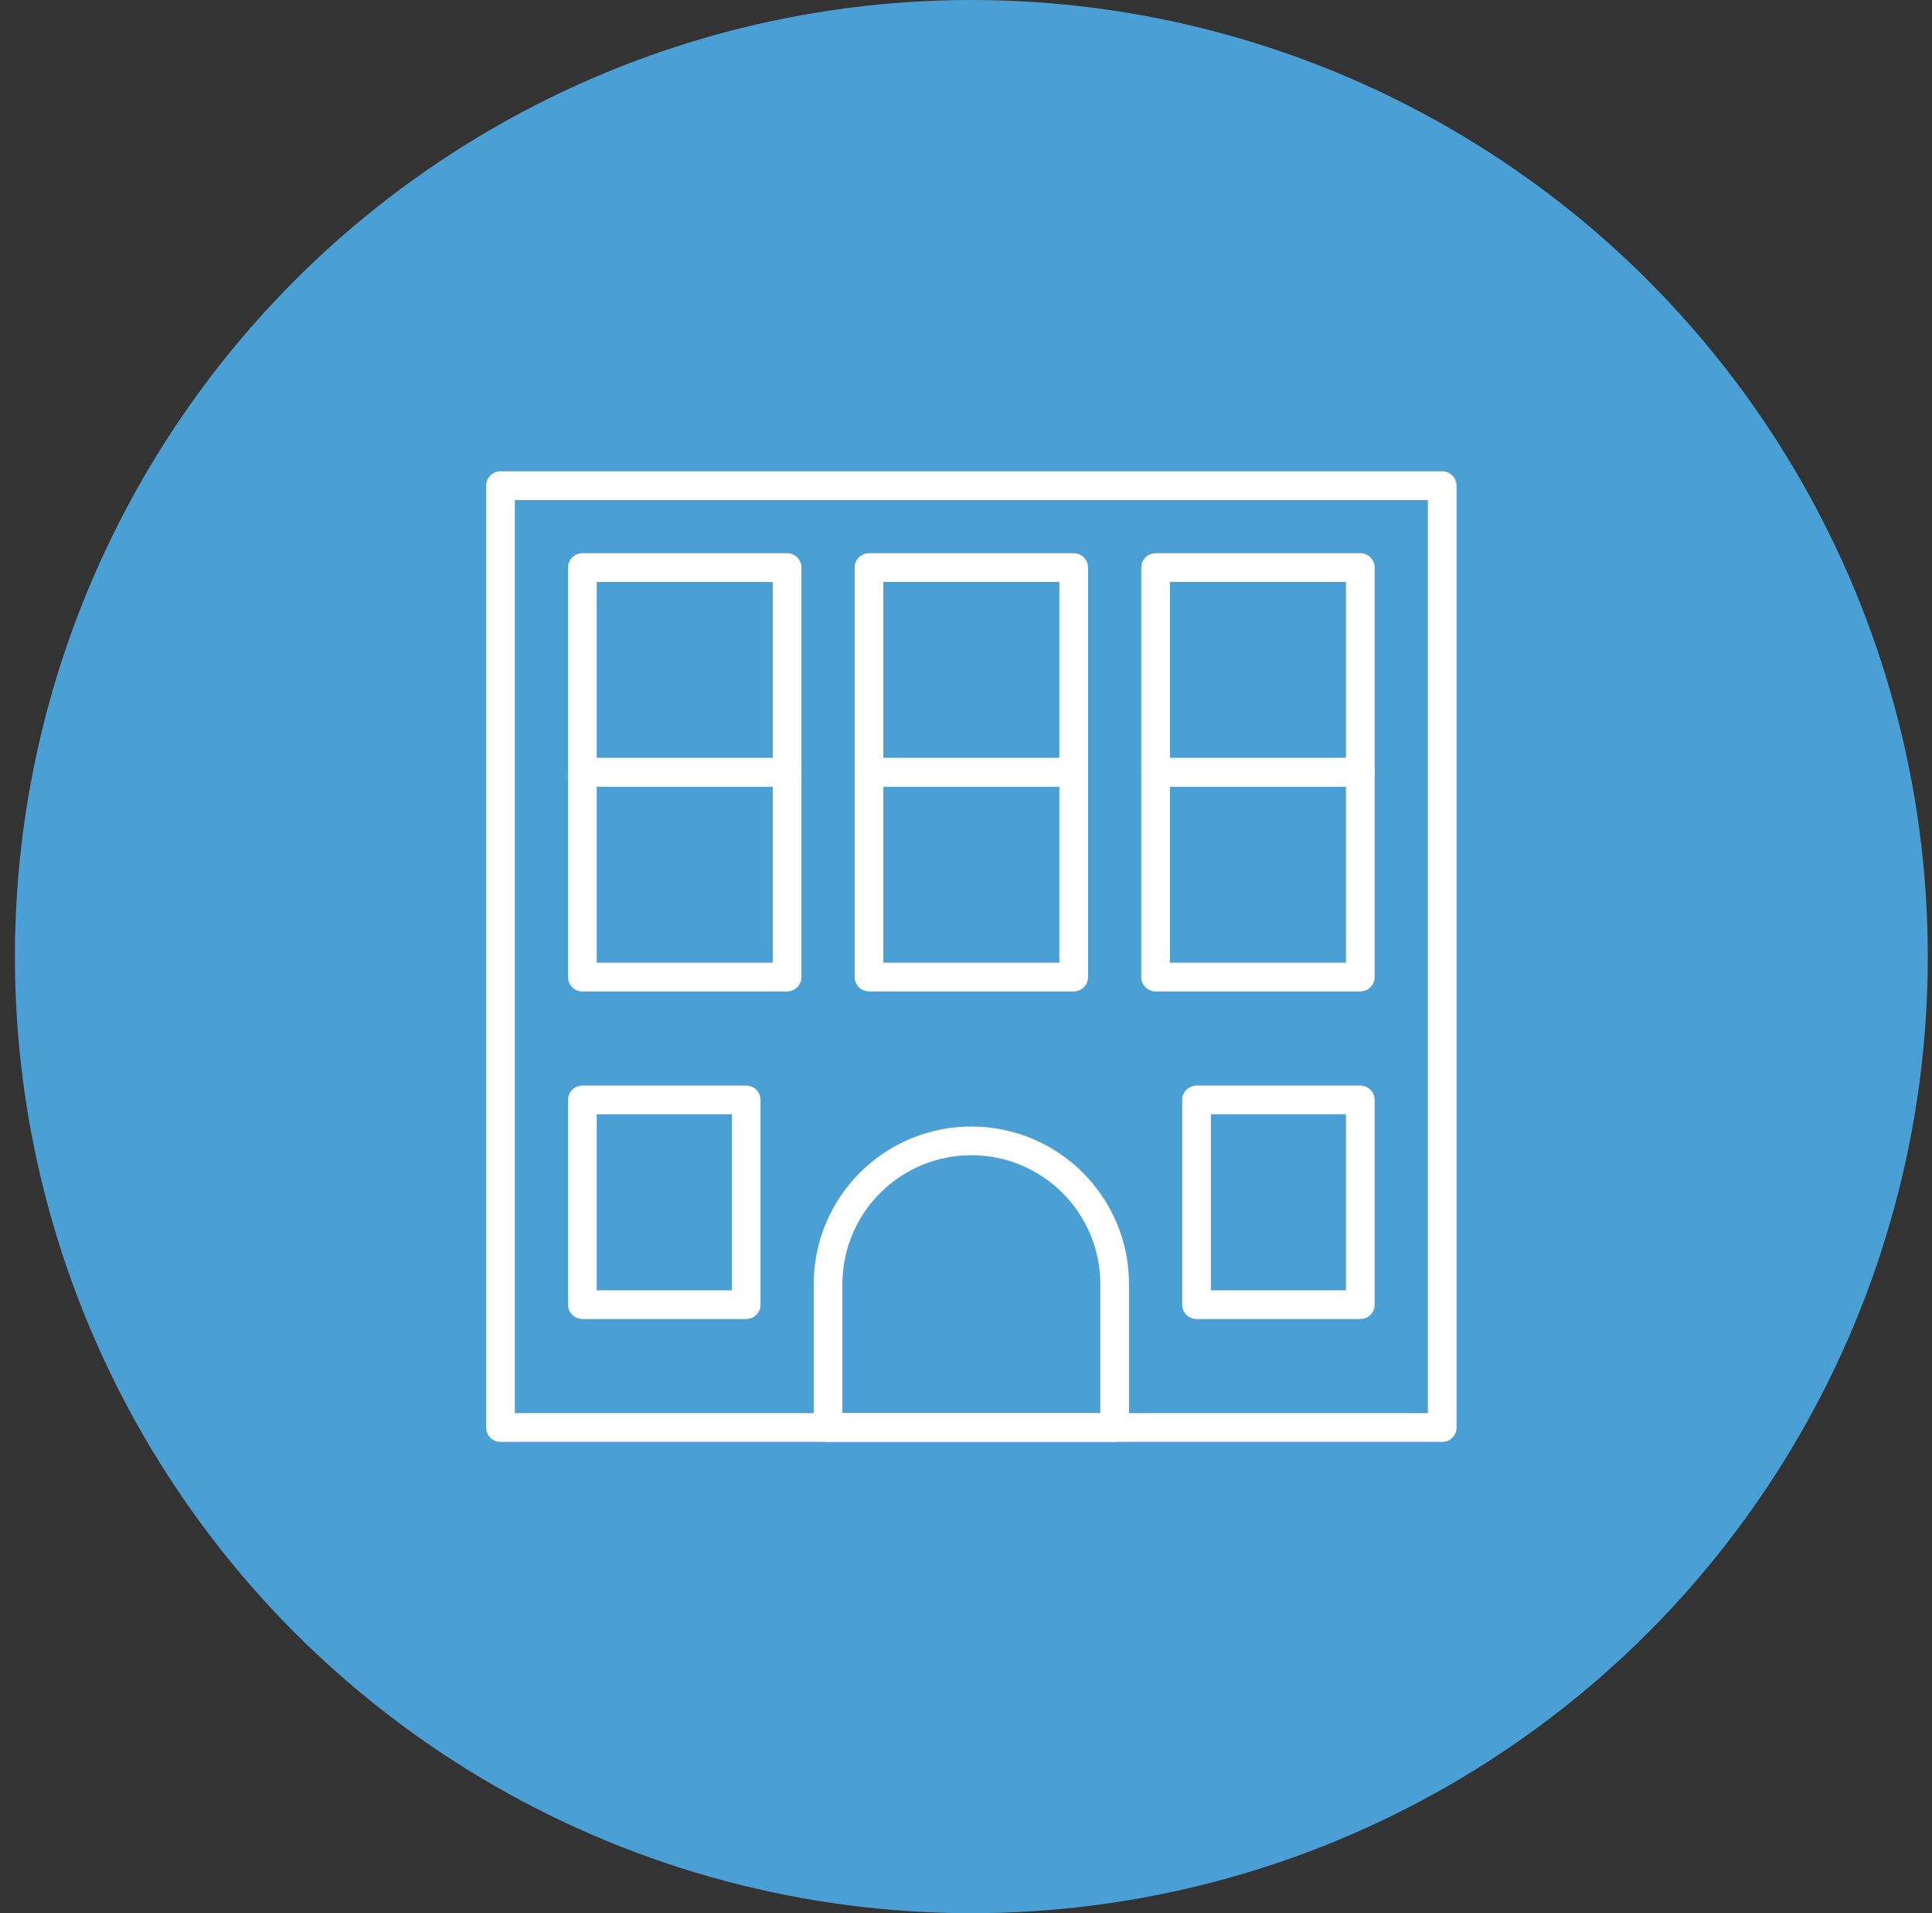 <?xml version="1.0" encoding="UTF-8" standalone="no"?>
<svg width="101px" height="100px" viewBox="0 0 101 100" version="1.1" xmlns="http://www.w3.org/2000/svg" xmlns:xlink="http://www.w3.org/1999/xlink" xmlns:sketch="http://www.bohemiancoding.com/sketch/ns">
    <rect x="0" y="0" width="101" height="100" fill="#333333" stroke="none"/>
    <!-- Generator: Sketch 3.4.2 (15855) - http://www.bohemiancoding.com/sketch -->
    <title>Building icon</title>
    <desc>Created with Sketch.</desc>
    <defs></defs>
    <g id="Mockups---version-0.1" stroke="none" stroke-width="1" fill="none" fill-rule="evenodd" sketch:type="MSPage">
        <g id="MVP---option-2" sketch:type="MSArtboardGroup" transform="translate(-482, -1020)">
            <g id="Probleemstelling" sketch:type="MSLayerGroup" transform="translate(-1, 723)">
                <g id="Buitenschoolse-opvang" transform="translate(402.59, 276)" sketch:type="MSShapeGroup">
                    <g id="Content" transform="translate(0.527, 0.5)">
                        <g id="Building-icon" transform="translate(80, 20)">
                            <circle id="Oval-32" fill="#4AA0D5" cx="50.663" cy="50.5" r="50"></circle>
                            <g id="Icon" transform="translate(25.663, 25.5)" stroke="#FFFFFF" stroke-width="1.5" stroke-linejoin="round">
                                <path d="M49.615,0.385 L0.385,0.385 L0.385,49.615 L49.615,49.615 L49.615,0.385 Z" id="Stroke-5977"></path>
                                <path d="M32.491,42.123 C32.491,37.984 29.14,34.632 25,34.632 C20.863,34.632 17.509,37.984 17.509,42.123 L17.509,49.615 L32.491,49.615 L32.491,42.123 L32.491,42.123 Z" id="Stroke-5978"></path>
                                <path d="M45.334,32.491 L36.772,32.491 L36.772,43.193 L45.334,43.193 L45.334,32.491 Z" id="Stroke-5979"></path>
                                <path d="M13.228,32.491 L4.666,32.491 L4.666,43.193 L13.228,43.193 L13.228,32.491 Z" id="Stroke-5980"></path>
                                <path d="M15.368,15.368 L4.666,15.368 L4.666,4.666 L15.368,4.666 L15.368,15.368 Z" id="Stroke-5981"></path>
                                <path d="M30.351,15.368 L19.649,15.368 L19.649,4.666 L30.351,4.666 L30.351,15.368 Z" id="Stroke-5982"></path>
                                <path d="M45.334,15.368 L34.632,15.368 L34.632,4.666 L45.334,4.666 L45.334,15.368 Z" id="Stroke-5983"></path>
                                <path d="M15.368,26.07 L4.666,26.07 L4.666,15.368 L15.368,15.368 L15.368,26.07 Z" id="Stroke-5984"></path>
                                <path d="M30.351,26.07 L19.649,26.07 L19.649,15.368 L30.351,15.368 L30.351,26.07 Z" id="Stroke-5985"></path>
                                <path d="M45.334,26.07 L34.632,26.07 L34.632,15.368 L45.334,15.368 L45.334,26.07 Z" id="Stroke-5986"></path>
                            </g>
                        </g>
                    </g>
                </g>
            </g>
        </g>
    </g>
</svg>